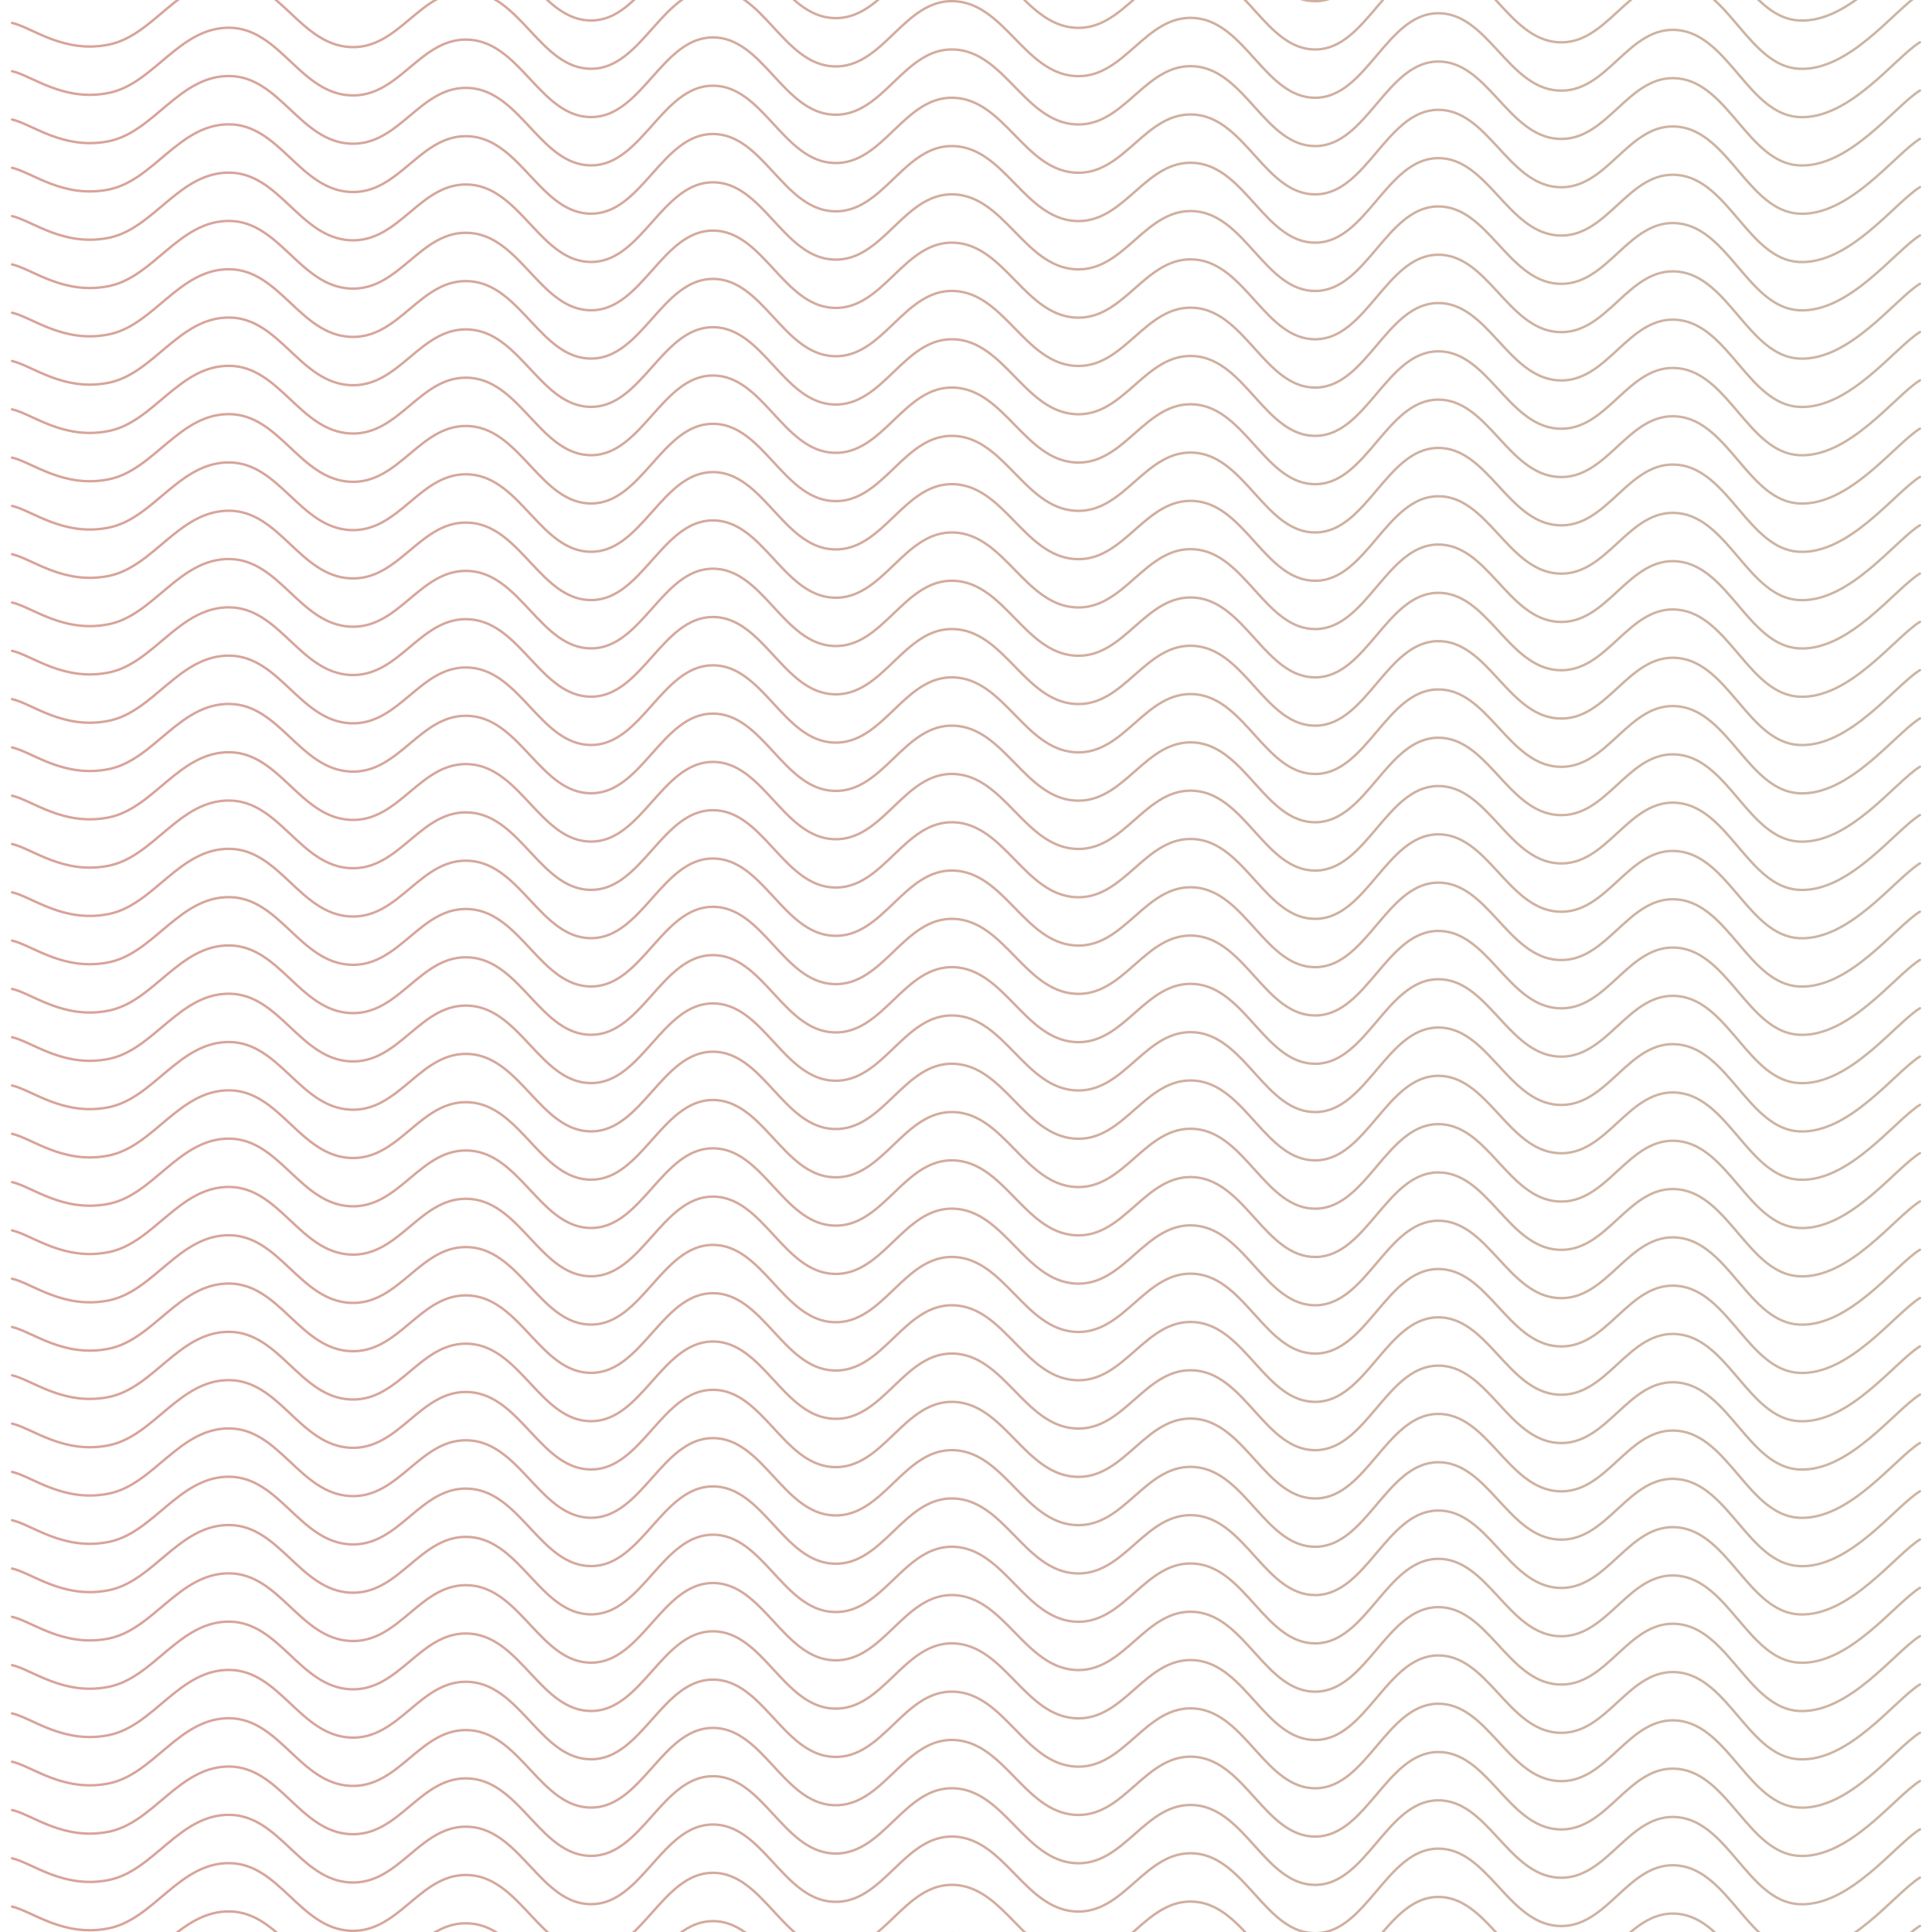 <svg xmlns="http://www.w3.org/2000/svg" version="1.1" xmlns:xlink="http://www.w3.org/1999/xlink" xmlns:svgjs="http://svgjs.dev/svgjs" viewBox="0 0 800 800"><defs><linearGradient gradientTransform="rotate(270)" x1="50%" y1="0%" x2="50%" y2="100%" id="sssquiggly-grad"><stop stop-color="#d9a299" stop-opacity="1" offset="0%"></stop><stop stop-color="#ccb5a2" stop-opacity="1" offset="100%"></stop></linearGradient></defs><g stroke-width="1" stroke="url(#sssquiggly-grad)" fill="none" stroke-linecap="round" transform="matrix(1,0,0,1,-5,-40.515)"><path d="M10,10C18.333,11.875,31.25,22.75,50,19C68.75,15.25,79.167,-8.208,100,-8C120.833,-7.792,129.167,18.958,150,20C170.833,21.042,179.167,-4.875,200,-3C220.833,-1.125,229.167,29.208,250,29C270.833,28.792,279.167,-3.792,300,-4C320.833,-4.208,329.167,26.958,350,28C370.833,29.042,379.167,0.167,400,1C420.833,1.833,429.167,30.542,450,32C470.833,33.458,479.167,6.125,500,8C520.833,9.875,529.167,41.417,550,41C570.833,40.583,579.167,6.625,600,6C620.833,5.375,629.167,36.542,650,38C670.833,39.458,679.167,10.708,700,13C720.833,15.292,729.167,47.958,750,49C770.833,50.042,789.583,24.458,800,18"></path><path d="M10,10C18.333,11.875,31.25,22.75,50,19C68.75,15.25,79.167,-8.208,100,-8C120.833,-7.792,129.167,18.958,150,20C170.833,21.042,179.167,-4.875,200,-3C220.833,-1.125,229.167,29.208,250,29C270.833,28.792,279.167,-3.792,300,-4C320.833,-4.208,329.167,26.958,350,28C370.833,29.042,379.167,0.167,400,1C420.833,1.833,429.167,30.542,450,32C470.833,33.458,479.167,6.125,500,8C520.833,9.875,529.167,41.417,550,41C570.833,40.583,579.167,6.625,600,6C620.833,5.375,629.167,36.542,650,38C670.833,39.458,679.167,10.708,700,13C720.833,15.292,729.167,47.958,750,49C770.833,50.042,789.583,24.458,800,18" transform="matrix(1,0,0,1,0,840)"></path><path d="M10,10C18.333,11.875,31.25,22.75,50,19C68.75,15.25,79.167,-8.208,100,-8C120.833,-7.792,129.167,18.958,150,20C170.833,21.042,179.167,-4.875,200,-3C220.833,-1.125,229.167,29.208,250,29C270.833,28.792,279.167,-3.792,300,-4C320.833,-4.208,329.167,26.958,350,28C370.833,29.042,379.167,0.167,400,1C420.833,1.833,429.167,30.542,450,32C470.833,33.458,479.167,6.125,500,8C520.833,9.875,529.167,41.417,550,41C570.833,40.583,579.167,6.625,600,6C620.833,5.375,629.167,36.542,650,38C670.833,39.458,679.167,10.708,700,13C720.833,15.292,729.167,47.958,750,49C770.833,50.042,789.583,24.458,800,18" transform="matrix(1,0,0,1,0,820)"></path><path d="M10,10C18.333,11.875,31.25,22.75,50,19C68.75,15.25,79.167,-8.208,100,-8C120.833,-7.792,129.167,18.958,150,20C170.833,21.042,179.167,-4.875,200,-3C220.833,-1.125,229.167,29.208,250,29C270.833,28.792,279.167,-3.792,300,-4C320.833,-4.208,329.167,26.958,350,28C370.833,29.042,379.167,0.167,400,1C420.833,1.833,429.167,30.542,450,32C470.833,33.458,479.167,6.125,500,8C520.833,9.875,529.167,41.417,550,41C570.833,40.583,579.167,6.625,600,6C620.833,5.375,629.167,36.542,650,38C670.833,39.458,679.167,10.708,700,13C720.833,15.292,729.167,47.958,750,49C770.833,50.042,789.583,24.458,800,18" transform="matrix(1,0,0,1,0,800)"></path><path d="M10,10C18.333,11.875,31.25,22.75,50,19C68.75,15.25,79.167,-8.208,100,-8C120.833,-7.792,129.167,18.958,150,20C170.833,21.042,179.167,-4.875,200,-3C220.833,-1.125,229.167,29.208,250,29C270.833,28.792,279.167,-3.792,300,-4C320.833,-4.208,329.167,26.958,350,28C370.833,29.042,379.167,0.167,400,1C420.833,1.833,429.167,30.542,450,32C470.833,33.458,479.167,6.125,500,8C520.833,9.875,529.167,41.417,550,41C570.833,40.583,579.167,6.625,600,6C620.833,5.375,629.167,36.542,650,38C670.833,39.458,679.167,10.708,700,13C720.833,15.292,729.167,47.958,750,49C770.833,50.042,789.583,24.458,800,18" transform="matrix(1,0,0,1,0,780)"></path><path d="M10,10C18.333,11.875,31.25,22.75,50,19C68.75,15.25,79.167,-8.208,100,-8C120.833,-7.792,129.167,18.958,150,20C170.833,21.042,179.167,-4.875,200,-3C220.833,-1.125,229.167,29.208,250,29C270.833,28.792,279.167,-3.792,300,-4C320.833,-4.208,329.167,26.958,350,28C370.833,29.042,379.167,0.167,400,1C420.833,1.833,429.167,30.542,450,32C470.833,33.458,479.167,6.125,500,8C520.833,9.875,529.167,41.417,550,41C570.833,40.583,579.167,6.625,600,6C620.833,5.375,629.167,36.542,650,38C670.833,39.458,679.167,10.708,700,13C720.833,15.292,729.167,47.958,750,49C770.833,50.042,789.583,24.458,800,18" transform="matrix(1,0,0,1,0,760)"></path><path d="M10,10C18.333,11.875,31.25,22.75,50,19C68.75,15.25,79.167,-8.208,100,-8C120.833,-7.792,129.167,18.958,150,20C170.833,21.042,179.167,-4.875,200,-3C220.833,-1.125,229.167,29.208,250,29C270.833,28.792,279.167,-3.792,300,-4C320.833,-4.208,329.167,26.958,350,28C370.833,29.042,379.167,0.167,400,1C420.833,1.833,429.167,30.542,450,32C470.833,33.458,479.167,6.125,500,8C520.833,9.875,529.167,41.417,550,41C570.833,40.583,579.167,6.625,600,6C620.833,5.375,629.167,36.542,650,38C670.833,39.458,679.167,10.708,700,13C720.833,15.292,729.167,47.958,750,49C770.833,50.042,789.583,24.458,800,18" transform="matrix(1,0,0,1,0,740)"></path><path d="M10,10C18.333,11.875,31.25,22.75,50,19C68.75,15.25,79.167,-8.208,100,-8C120.833,-7.792,129.167,18.958,150,20C170.833,21.042,179.167,-4.875,200,-3C220.833,-1.125,229.167,29.208,250,29C270.833,28.792,279.167,-3.792,300,-4C320.833,-4.208,329.167,26.958,350,28C370.833,29.042,379.167,0.167,400,1C420.833,1.833,429.167,30.542,450,32C470.833,33.458,479.167,6.125,500,8C520.833,9.875,529.167,41.417,550,41C570.833,40.583,579.167,6.625,600,6C620.833,5.375,629.167,36.542,650,38C670.833,39.458,679.167,10.708,700,13C720.833,15.292,729.167,47.958,750,49C770.833,50.042,789.583,24.458,800,18" transform="matrix(1,0,0,1,0,720)"></path><path d="M10,10C18.333,11.875,31.25,22.75,50,19C68.75,15.25,79.167,-8.208,100,-8C120.833,-7.792,129.167,18.958,150,20C170.833,21.042,179.167,-4.875,200,-3C220.833,-1.125,229.167,29.208,250,29C270.833,28.792,279.167,-3.792,300,-4C320.833,-4.208,329.167,26.958,350,28C370.833,29.042,379.167,0.167,400,1C420.833,1.833,429.167,30.542,450,32C470.833,33.458,479.167,6.125,500,8C520.833,9.875,529.167,41.417,550,41C570.833,40.583,579.167,6.625,600,6C620.833,5.375,629.167,36.542,650,38C670.833,39.458,679.167,10.708,700,13C720.833,15.292,729.167,47.958,750,49C770.833,50.042,789.583,24.458,800,18" transform="matrix(1,0,0,1,0,700)"></path><path d="M10,10C18.333,11.875,31.25,22.75,50,19C68.75,15.25,79.167,-8.208,100,-8C120.833,-7.792,129.167,18.958,150,20C170.833,21.042,179.167,-4.875,200,-3C220.833,-1.125,229.167,29.208,250,29C270.833,28.792,279.167,-3.792,300,-4C320.833,-4.208,329.167,26.958,350,28C370.833,29.042,379.167,0.167,400,1C420.833,1.833,429.167,30.542,450,32C470.833,33.458,479.167,6.125,500,8C520.833,9.875,529.167,41.417,550,41C570.833,40.583,579.167,6.625,600,6C620.833,5.375,629.167,36.542,650,38C670.833,39.458,679.167,10.708,700,13C720.833,15.292,729.167,47.958,750,49C770.833,50.042,789.583,24.458,800,18" transform="matrix(1,0,0,1,0,680)"></path><path d="M10,10C18.333,11.875,31.25,22.75,50,19C68.75,15.25,79.167,-8.208,100,-8C120.833,-7.792,129.167,18.958,150,20C170.833,21.042,179.167,-4.875,200,-3C220.833,-1.125,229.167,29.208,250,29C270.833,28.792,279.167,-3.792,300,-4C320.833,-4.208,329.167,26.958,350,28C370.833,29.042,379.167,0.167,400,1C420.833,1.833,429.167,30.542,450,32C470.833,33.458,479.167,6.125,500,8C520.833,9.875,529.167,41.417,550,41C570.833,40.583,579.167,6.625,600,6C620.833,5.375,629.167,36.542,650,38C670.833,39.458,679.167,10.708,700,13C720.833,15.292,729.167,47.958,750,49C770.833,50.042,789.583,24.458,800,18" transform="matrix(1,0,0,1,0,660)"></path><path d="M10,10C18.333,11.875,31.25,22.75,50,19C68.75,15.25,79.167,-8.208,100,-8C120.833,-7.792,129.167,18.958,150,20C170.833,21.042,179.167,-4.875,200,-3C220.833,-1.125,229.167,29.208,250,29C270.833,28.792,279.167,-3.792,300,-4C320.833,-4.208,329.167,26.958,350,28C370.833,29.042,379.167,0.167,400,1C420.833,1.833,429.167,30.542,450,32C470.833,33.458,479.167,6.125,500,8C520.833,9.875,529.167,41.417,550,41C570.833,40.583,579.167,6.625,600,6C620.833,5.375,629.167,36.542,650,38C670.833,39.458,679.167,10.708,700,13C720.833,15.292,729.167,47.958,750,49C770.833,50.042,789.583,24.458,800,18" transform="matrix(1,0,0,1,0,640)"></path><path d="M10,10C18.333,11.875,31.25,22.75,50,19C68.75,15.25,79.167,-8.208,100,-8C120.833,-7.792,129.167,18.958,150,20C170.833,21.042,179.167,-4.875,200,-3C220.833,-1.125,229.167,29.208,250,29C270.833,28.792,279.167,-3.792,300,-4C320.833,-4.208,329.167,26.958,350,28C370.833,29.042,379.167,0.167,400,1C420.833,1.833,429.167,30.542,450,32C470.833,33.458,479.167,6.125,500,8C520.833,9.875,529.167,41.417,550,41C570.833,40.583,579.167,6.625,600,6C620.833,5.375,629.167,36.542,650,38C670.833,39.458,679.167,10.708,700,13C720.833,15.292,729.167,47.958,750,49C770.833,50.042,789.583,24.458,800,18" transform="matrix(1,0,0,1,0,620)"></path><path d="M10,10C18.333,11.875,31.25,22.75,50,19C68.75,15.25,79.167,-8.208,100,-8C120.833,-7.792,129.167,18.958,150,20C170.833,21.042,179.167,-4.875,200,-3C220.833,-1.125,229.167,29.208,250,29C270.833,28.792,279.167,-3.792,300,-4C320.833,-4.208,329.167,26.958,350,28C370.833,29.042,379.167,0.167,400,1C420.833,1.833,429.167,30.542,450,32C470.833,33.458,479.167,6.125,500,8C520.833,9.875,529.167,41.417,550,41C570.833,40.583,579.167,6.625,600,6C620.833,5.375,629.167,36.542,650,38C670.833,39.458,679.167,10.708,700,13C720.833,15.292,729.167,47.958,750,49C770.833,50.042,789.583,24.458,800,18" transform="matrix(1,0,0,1,0,600)"></path><path d="M10,10C18.333,11.875,31.25,22.75,50,19C68.75,15.25,79.167,-8.208,100,-8C120.833,-7.792,129.167,18.958,150,20C170.833,21.042,179.167,-4.875,200,-3C220.833,-1.125,229.167,29.208,250,29C270.833,28.792,279.167,-3.792,300,-4C320.833,-4.208,329.167,26.958,350,28C370.833,29.042,379.167,0.167,400,1C420.833,1.833,429.167,30.542,450,32C470.833,33.458,479.167,6.125,500,8C520.833,9.875,529.167,41.417,550,41C570.833,40.583,579.167,6.625,600,6C620.833,5.375,629.167,36.542,650,38C670.833,39.458,679.167,10.708,700,13C720.833,15.292,729.167,47.958,750,49C770.833,50.042,789.583,24.458,800,18" transform="matrix(1,0,0,1,0,580)"></path><path d="M10,10C18.333,11.875,31.25,22.75,50,19C68.75,15.25,79.167,-8.208,100,-8C120.833,-7.792,129.167,18.958,150,20C170.833,21.042,179.167,-4.875,200,-3C220.833,-1.125,229.167,29.208,250,29C270.833,28.792,279.167,-3.792,300,-4C320.833,-4.208,329.167,26.958,350,28C370.833,29.042,379.167,0.167,400,1C420.833,1.833,429.167,30.542,450,32C470.833,33.458,479.167,6.125,500,8C520.833,9.875,529.167,41.417,550,41C570.833,40.583,579.167,6.625,600,6C620.833,5.375,629.167,36.542,650,38C670.833,39.458,679.167,10.708,700,13C720.833,15.292,729.167,47.958,750,49C770.833,50.042,789.583,24.458,800,18" transform="matrix(1,0,0,1,0,560)"></path><path d="M10,10C18.333,11.875,31.25,22.75,50,19C68.75,15.25,79.167,-8.208,100,-8C120.833,-7.792,129.167,18.958,150,20C170.833,21.042,179.167,-4.875,200,-3C220.833,-1.125,229.167,29.208,250,29C270.833,28.792,279.167,-3.792,300,-4C320.833,-4.208,329.167,26.958,350,28C370.833,29.042,379.167,0.167,400,1C420.833,1.833,429.167,30.542,450,32C470.833,33.458,479.167,6.125,500,8C520.833,9.875,529.167,41.417,550,41C570.833,40.583,579.167,6.625,600,6C620.833,5.375,629.167,36.542,650,38C670.833,39.458,679.167,10.708,700,13C720.833,15.292,729.167,47.958,750,49C770.833,50.042,789.583,24.458,800,18" transform="matrix(1,0,0,1,0,540)"></path><path d="M10,10C18.333,11.875,31.25,22.75,50,19C68.75,15.25,79.167,-8.208,100,-8C120.833,-7.792,129.167,18.958,150,20C170.833,21.042,179.167,-4.875,200,-3C220.833,-1.125,229.167,29.208,250,29C270.833,28.792,279.167,-3.792,300,-4C320.833,-4.208,329.167,26.958,350,28C370.833,29.042,379.167,0.167,400,1C420.833,1.833,429.167,30.542,450,32C470.833,33.458,479.167,6.125,500,8C520.833,9.875,529.167,41.417,550,41C570.833,40.583,579.167,6.625,600,6C620.833,5.375,629.167,36.542,650,38C670.833,39.458,679.167,10.708,700,13C720.833,15.292,729.167,47.958,750,49C770.833,50.042,789.583,24.458,800,18" transform="matrix(1,0,0,1,0,520)"></path><path d="M10,10C18.333,11.875,31.25,22.75,50,19C68.75,15.25,79.167,-8.208,100,-8C120.833,-7.792,129.167,18.958,150,20C170.833,21.042,179.167,-4.875,200,-3C220.833,-1.125,229.167,29.208,250,29C270.833,28.792,279.167,-3.792,300,-4C320.833,-4.208,329.167,26.958,350,28C370.833,29.042,379.167,0.167,400,1C420.833,1.833,429.167,30.542,450,32C470.833,33.458,479.167,6.125,500,8C520.833,9.875,529.167,41.417,550,41C570.833,40.583,579.167,6.625,600,6C620.833,5.375,629.167,36.542,650,38C670.833,39.458,679.167,10.708,700,13C720.833,15.292,729.167,47.958,750,49C770.833,50.042,789.583,24.458,800,18" transform="matrix(1,0,0,1,0,500)"></path><path d="M10,10C18.333,11.875,31.25,22.75,50,19C68.75,15.25,79.167,-8.208,100,-8C120.833,-7.792,129.167,18.958,150,20C170.833,21.042,179.167,-4.875,200,-3C220.833,-1.125,229.167,29.208,250,29C270.833,28.792,279.167,-3.792,300,-4C320.833,-4.208,329.167,26.958,350,28C370.833,29.042,379.167,0.167,400,1C420.833,1.833,429.167,30.542,450,32C470.833,33.458,479.167,6.125,500,8C520.833,9.875,529.167,41.417,550,41C570.833,40.583,579.167,6.625,600,6C620.833,5.375,629.167,36.542,650,38C670.833,39.458,679.167,10.708,700,13C720.833,15.292,729.167,47.958,750,49C770.833,50.042,789.583,24.458,800,18" transform="matrix(1,0,0,1,0,480)"></path><path d="M10,10C18.333,11.875,31.25,22.75,50,19C68.75,15.25,79.167,-8.208,100,-8C120.833,-7.792,129.167,18.958,150,20C170.833,21.042,179.167,-4.875,200,-3C220.833,-1.125,229.167,29.208,250,29C270.833,28.792,279.167,-3.792,300,-4C320.833,-4.208,329.167,26.958,350,28C370.833,29.042,379.167,0.167,400,1C420.833,1.833,429.167,30.542,450,32C470.833,33.458,479.167,6.125,500,8C520.833,9.875,529.167,41.417,550,41C570.833,40.583,579.167,6.625,600,6C620.833,5.375,629.167,36.542,650,38C670.833,39.458,679.167,10.708,700,13C720.833,15.292,729.167,47.958,750,49C770.833,50.042,789.583,24.458,800,18" transform="matrix(1,0,0,1,0,460)"></path><path d="M10,10C18.333,11.875,31.25,22.75,50,19C68.75,15.25,79.167,-8.208,100,-8C120.833,-7.792,129.167,18.958,150,20C170.833,21.042,179.167,-4.875,200,-3C220.833,-1.125,229.167,29.208,250,29C270.833,28.792,279.167,-3.792,300,-4C320.833,-4.208,329.167,26.958,350,28C370.833,29.042,379.167,0.167,400,1C420.833,1.833,429.167,30.542,450,32C470.833,33.458,479.167,6.125,500,8C520.833,9.875,529.167,41.417,550,41C570.833,40.583,579.167,6.625,600,6C620.833,5.375,629.167,36.542,650,38C670.833,39.458,679.167,10.708,700,13C720.833,15.292,729.167,47.958,750,49C770.833,50.042,789.583,24.458,800,18" transform="matrix(1,0,0,1,0,440)"></path><path d="M10,10C18.333,11.875,31.25,22.75,50,19C68.75,15.25,79.167,-8.208,100,-8C120.833,-7.792,129.167,18.958,150,20C170.833,21.042,179.167,-4.875,200,-3C220.833,-1.125,229.167,29.208,250,29C270.833,28.792,279.167,-3.792,300,-4C320.833,-4.208,329.167,26.958,350,28C370.833,29.042,379.167,0.167,400,1C420.833,1.833,429.167,30.542,450,32C470.833,33.458,479.167,6.125,500,8C520.833,9.875,529.167,41.417,550,41C570.833,40.583,579.167,6.625,600,6C620.833,5.375,629.167,36.542,650,38C670.833,39.458,679.167,10.708,700,13C720.833,15.292,729.167,47.958,750,49C770.833,50.042,789.583,24.458,800,18" transform="matrix(1,0,0,1,0,420)"></path><path d="M10,10C18.333,11.875,31.25,22.75,50,19C68.75,15.25,79.167,-8.208,100,-8C120.833,-7.792,129.167,18.958,150,20C170.833,21.042,179.167,-4.875,200,-3C220.833,-1.125,229.167,29.208,250,29C270.833,28.792,279.167,-3.792,300,-4C320.833,-4.208,329.167,26.958,350,28C370.833,29.042,379.167,0.167,400,1C420.833,1.833,429.167,30.542,450,32C470.833,33.458,479.167,6.125,500,8C520.833,9.875,529.167,41.417,550,41C570.833,40.583,579.167,6.625,600,6C620.833,5.375,629.167,36.542,650,38C670.833,39.458,679.167,10.708,700,13C720.833,15.292,729.167,47.958,750,49C770.833,50.042,789.583,24.458,800,18" transform="matrix(1,0,0,1,0,400)"></path><path d="M10,10C18.333,11.875,31.25,22.75,50,19C68.75,15.25,79.167,-8.208,100,-8C120.833,-7.792,129.167,18.958,150,20C170.833,21.042,179.167,-4.875,200,-3C220.833,-1.125,229.167,29.208,250,29C270.833,28.792,279.167,-3.792,300,-4C320.833,-4.208,329.167,26.958,350,28C370.833,29.042,379.167,0.167,400,1C420.833,1.833,429.167,30.542,450,32C470.833,33.458,479.167,6.125,500,8C520.833,9.875,529.167,41.417,550,41C570.833,40.583,579.167,6.625,600,6C620.833,5.375,629.167,36.542,650,38C670.833,39.458,679.167,10.708,700,13C720.833,15.292,729.167,47.958,750,49C770.833,50.042,789.583,24.458,800,18" transform="matrix(1,0,0,1,0,380)"></path><path d="M10,10C18.333,11.875,31.25,22.75,50,19C68.75,15.25,79.167,-8.208,100,-8C120.833,-7.792,129.167,18.958,150,20C170.833,21.042,179.167,-4.875,200,-3C220.833,-1.125,229.167,29.208,250,29C270.833,28.792,279.167,-3.792,300,-4C320.833,-4.208,329.167,26.958,350,28C370.833,29.042,379.167,0.167,400,1C420.833,1.833,429.167,30.542,450,32C470.833,33.458,479.167,6.125,500,8C520.833,9.875,529.167,41.417,550,41C570.833,40.583,579.167,6.625,600,6C620.833,5.375,629.167,36.542,650,38C670.833,39.458,679.167,10.708,700,13C720.833,15.292,729.167,47.958,750,49C770.833,50.042,789.583,24.458,800,18" transform="matrix(1,0,0,1,0,360)"></path><path d="M10,10C18.333,11.875,31.25,22.75,50,19C68.75,15.25,79.167,-8.208,100,-8C120.833,-7.792,129.167,18.958,150,20C170.833,21.042,179.167,-4.875,200,-3C220.833,-1.125,229.167,29.208,250,29C270.833,28.792,279.167,-3.792,300,-4C320.833,-4.208,329.167,26.958,350,28C370.833,29.042,379.167,0.167,400,1C420.833,1.833,429.167,30.542,450,32C470.833,33.458,479.167,6.125,500,8C520.833,9.875,529.167,41.417,550,41C570.833,40.583,579.167,6.625,600,6C620.833,5.375,629.167,36.542,650,38C670.833,39.458,679.167,10.708,700,13C720.833,15.292,729.167,47.958,750,49C770.833,50.042,789.583,24.458,800,18" transform="matrix(1,0,0,1,0,340)"></path><path d="M10,10C18.333,11.875,31.25,22.75,50,19C68.75,15.25,79.167,-8.208,100,-8C120.833,-7.792,129.167,18.958,150,20C170.833,21.042,179.167,-4.875,200,-3C220.833,-1.125,229.167,29.208,250,29C270.833,28.792,279.167,-3.792,300,-4C320.833,-4.208,329.167,26.958,350,28C370.833,29.042,379.167,0.167,400,1C420.833,1.833,429.167,30.542,450,32C470.833,33.458,479.167,6.125,500,8C520.833,9.875,529.167,41.417,550,41C570.833,40.583,579.167,6.625,600,6C620.833,5.375,629.167,36.542,650,38C670.833,39.458,679.167,10.708,700,13C720.833,15.292,729.167,47.958,750,49C770.833,50.042,789.583,24.458,800,18" transform="matrix(1,0,0,1,0,320)"></path><path d="M10,10C18.333,11.875,31.25,22.75,50,19C68.75,15.25,79.167,-8.208,100,-8C120.833,-7.792,129.167,18.958,150,20C170.833,21.042,179.167,-4.875,200,-3C220.833,-1.125,229.167,29.208,250,29C270.833,28.792,279.167,-3.792,300,-4C320.833,-4.208,329.167,26.958,350,28C370.833,29.042,379.167,0.167,400,1C420.833,1.833,429.167,30.542,450,32C470.833,33.458,479.167,6.125,500,8C520.833,9.875,529.167,41.417,550,41C570.833,40.583,579.167,6.625,600,6C620.833,5.375,629.167,36.542,650,38C670.833,39.458,679.167,10.708,700,13C720.833,15.292,729.167,47.958,750,49C770.833,50.042,789.583,24.458,800,18" transform="matrix(1,0,0,1,0,300)"></path><path d="M10,10C18.333,11.875,31.25,22.75,50,19C68.75,15.25,79.167,-8.208,100,-8C120.833,-7.792,129.167,18.958,150,20C170.833,21.042,179.167,-4.875,200,-3C220.833,-1.125,229.167,29.208,250,29C270.833,28.792,279.167,-3.792,300,-4C320.833,-4.208,329.167,26.958,350,28C370.833,29.042,379.167,0.167,400,1C420.833,1.833,429.167,30.542,450,32C470.833,33.458,479.167,6.125,500,8C520.833,9.875,529.167,41.417,550,41C570.833,40.583,579.167,6.625,600,6C620.833,5.375,629.167,36.542,650,38C670.833,39.458,679.167,10.708,700,13C720.833,15.292,729.167,47.958,750,49C770.833,50.042,789.583,24.458,800,18" transform="matrix(1,0,0,1,0,280)"></path><path d="M10,10C18.333,11.875,31.25,22.75,50,19C68.75,15.25,79.167,-8.208,100,-8C120.833,-7.792,129.167,18.958,150,20C170.833,21.042,179.167,-4.875,200,-3C220.833,-1.125,229.167,29.208,250,29C270.833,28.792,279.167,-3.792,300,-4C320.833,-4.208,329.167,26.958,350,28C370.833,29.042,379.167,0.167,400,1C420.833,1.833,429.167,30.542,450,32C470.833,33.458,479.167,6.125,500,8C520.833,9.875,529.167,41.417,550,41C570.833,40.583,579.167,6.625,600,6C620.833,5.375,629.167,36.542,650,38C670.833,39.458,679.167,10.708,700,13C720.833,15.292,729.167,47.958,750,49C770.833,50.042,789.583,24.458,800,18" transform="matrix(1,0,0,1,0,260)"></path><path d="M10,10C18.333,11.875,31.25,22.75,50,19C68.75,15.25,79.167,-8.208,100,-8C120.833,-7.792,129.167,18.958,150,20C170.833,21.042,179.167,-4.875,200,-3C220.833,-1.125,229.167,29.208,250,29C270.833,28.792,279.167,-3.792,300,-4C320.833,-4.208,329.167,26.958,350,28C370.833,29.042,379.167,0.167,400,1C420.833,1.833,429.167,30.542,450,32C470.833,33.458,479.167,6.125,500,8C520.833,9.875,529.167,41.417,550,41C570.833,40.583,579.167,6.625,600,6C620.833,5.375,629.167,36.542,650,38C670.833,39.458,679.167,10.708,700,13C720.833,15.292,729.167,47.958,750,49C770.833,50.042,789.583,24.458,800,18" transform="matrix(1,0,0,1,0,240)"></path><path d="M10,10C18.333,11.875,31.25,22.75,50,19C68.75,15.25,79.167,-8.208,100,-8C120.833,-7.792,129.167,18.958,150,20C170.833,21.042,179.167,-4.875,200,-3C220.833,-1.125,229.167,29.208,250,29C270.833,28.792,279.167,-3.792,300,-4C320.833,-4.208,329.167,26.958,350,28C370.833,29.042,379.167,0.167,400,1C420.833,1.833,429.167,30.542,450,32C470.833,33.458,479.167,6.125,500,8C520.833,9.875,529.167,41.417,550,41C570.833,40.583,579.167,6.625,600,6C620.833,5.375,629.167,36.542,650,38C670.833,39.458,679.167,10.708,700,13C720.833,15.292,729.167,47.958,750,49C770.833,50.042,789.583,24.458,800,18" transform="matrix(1,0,0,1,0,220)"></path><path d="M10,10C18.333,11.875,31.25,22.75,50,19C68.75,15.25,79.167,-8.208,100,-8C120.833,-7.792,129.167,18.958,150,20C170.833,21.042,179.167,-4.875,200,-3C220.833,-1.125,229.167,29.208,250,29C270.833,28.792,279.167,-3.792,300,-4C320.833,-4.208,329.167,26.958,350,28C370.833,29.042,379.167,0.167,400,1C420.833,1.833,429.167,30.542,450,32C470.833,33.458,479.167,6.125,500,8C520.833,9.875,529.167,41.417,550,41C570.833,40.583,579.167,6.625,600,6C620.833,5.375,629.167,36.542,650,38C670.833,39.458,679.167,10.708,700,13C720.833,15.292,729.167,47.958,750,49C770.833,50.042,789.583,24.458,800,18" transform="matrix(1,0,0,1,0,200)"></path><path d="M10,10C18.333,11.875,31.25,22.75,50,19C68.75,15.25,79.167,-8.208,100,-8C120.833,-7.792,129.167,18.958,150,20C170.833,21.042,179.167,-4.875,200,-3C220.833,-1.125,229.167,29.208,250,29C270.833,28.792,279.167,-3.792,300,-4C320.833,-4.208,329.167,26.958,350,28C370.833,29.042,379.167,0.167,400,1C420.833,1.833,429.167,30.542,450,32C470.833,33.458,479.167,6.125,500,8C520.833,9.875,529.167,41.417,550,41C570.833,40.583,579.167,6.625,600,6C620.833,5.375,629.167,36.542,650,38C670.833,39.458,679.167,10.708,700,13C720.833,15.292,729.167,47.958,750,49C770.833,50.042,789.583,24.458,800,18" transform="matrix(1,0,0,1,0,180)"></path><path d="M10,10C18.333,11.875,31.25,22.75,50,19C68.75,15.25,79.167,-8.208,100,-8C120.833,-7.792,129.167,18.958,150,20C170.833,21.042,179.167,-4.875,200,-3C220.833,-1.125,229.167,29.208,250,29C270.833,28.792,279.167,-3.792,300,-4C320.833,-4.208,329.167,26.958,350,28C370.833,29.042,379.167,0.167,400,1C420.833,1.833,429.167,30.542,450,32C470.833,33.458,479.167,6.125,500,8C520.833,9.875,529.167,41.417,550,41C570.833,40.583,579.167,6.625,600,6C620.833,5.375,629.167,36.542,650,38C670.833,39.458,679.167,10.708,700,13C720.833,15.292,729.167,47.958,750,49C770.833,50.042,789.583,24.458,800,18" transform="matrix(1,0,0,1,0,160)"></path><path d="M10,10C18.333,11.875,31.25,22.75,50,19C68.75,15.25,79.167,-8.208,100,-8C120.833,-7.792,129.167,18.958,150,20C170.833,21.042,179.167,-4.875,200,-3C220.833,-1.125,229.167,29.208,250,29C270.833,28.792,279.167,-3.792,300,-4C320.833,-4.208,329.167,26.958,350,28C370.833,29.042,379.167,0.167,400,1C420.833,1.833,429.167,30.542,450,32C470.833,33.458,479.167,6.125,500,8C520.833,9.875,529.167,41.417,550,41C570.833,40.583,579.167,6.625,600,6C620.833,5.375,629.167,36.542,650,38C670.833,39.458,679.167,10.708,700,13C720.833,15.292,729.167,47.958,750,49C770.833,50.042,789.583,24.458,800,18" transform="matrix(1,0,0,1,0,140)"></path><path d="M10,10C18.333,11.875,31.25,22.75,50,19C68.75,15.25,79.167,-8.208,100,-8C120.833,-7.792,129.167,18.958,150,20C170.833,21.042,179.167,-4.875,200,-3C220.833,-1.125,229.167,29.208,250,29C270.833,28.792,279.167,-3.792,300,-4C320.833,-4.208,329.167,26.958,350,28C370.833,29.042,379.167,0.167,400,1C420.833,1.833,429.167,30.542,450,32C470.833,33.458,479.167,6.125,500,8C520.833,9.875,529.167,41.417,550,41C570.833,40.583,579.167,6.625,600,6C620.833,5.375,629.167,36.542,650,38C670.833,39.458,679.167,10.708,700,13C720.833,15.292,729.167,47.958,750,49C770.833,50.042,789.583,24.458,800,18" transform="matrix(1,0,0,1,0,120)"></path><path d="M10,10C18.333,11.875,31.25,22.75,50,19C68.75,15.25,79.167,-8.208,100,-8C120.833,-7.792,129.167,18.958,150,20C170.833,21.042,179.167,-4.875,200,-3C220.833,-1.125,229.167,29.208,250,29C270.833,28.792,279.167,-3.792,300,-4C320.833,-4.208,329.167,26.958,350,28C370.833,29.042,379.167,0.167,400,1C420.833,1.833,429.167,30.542,450,32C470.833,33.458,479.167,6.125,500,8C520.833,9.875,529.167,41.417,550,41C570.833,40.583,579.167,6.625,600,6C620.833,5.375,629.167,36.542,650,38C670.833,39.458,679.167,10.708,700,13C720.833,15.292,729.167,47.958,750,49C770.833,50.042,789.583,24.458,800,18" transform="matrix(1,0,0,1,0,100)"></path><path d="M10,10C18.333,11.875,31.25,22.75,50,19C68.75,15.25,79.167,-8.208,100,-8C120.833,-7.792,129.167,18.958,150,20C170.833,21.042,179.167,-4.875,200,-3C220.833,-1.125,229.167,29.208,250,29C270.833,28.792,279.167,-3.792,300,-4C320.833,-4.208,329.167,26.958,350,28C370.833,29.042,379.167,0.167,400,1C420.833,1.833,429.167,30.542,450,32C470.833,33.458,479.167,6.125,500,8C520.833,9.875,529.167,41.417,550,41C570.833,40.583,579.167,6.625,600,6C620.833,5.375,629.167,36.542,650,38C670.833,39.458,679.167,10.708,700,13C720.833,15.292,729.167,47.958,750,49C770.833,50.042,789.583,24.458,800,18" transform="matrix(1,0,0,1,0,80)"></path><path d="M10,10C18.333,11.875,31.25,22.75,50,19C68.75,15.25,79.167,-8.208,100,-8C120.833,-7.792,129.167,18.958,150,20C170.833,21.042,179.167,-4.875,200,-3C220.833,-1.125,229.167,29.208,250,29C270.833,28.792,279.167,-3.792,300,-4C320.833,-4.208,329.167,26.958,350,28C370.833,29.042,379.167,0.167,400,1C420.833,1.833,429.167,30.542,450,32C470.833,33.458,479.167,6.125,500,8C520.833,9.875,529.167,41.417,550,41C570.833,40.583,579.167,6.625,600,6C620.833,5.375,629.167,36.542,650,38C670.833,39.458,679.167,10.708,700,13C720.833,15.292,729.167,47.958,750,49C770.833,50.042,789.583,24.458,800,18" transform="matrix(1,0,0,1,0,60)"></path><path d="M10,10C18.333,11.875,31.25,22.75,50,19C68.75,15.25,79.167,-8.208,100,-8C120.833,-7.792,129.167,18.958,150,20C170.833,21.042,179.167,-4.875,200,-3C220.833,-1.125,229.167,29.208,250,29C270.833,28.792,279.167,-3.792,300,-4C320.833,-4.208,329.167,26.958,350,28C370.833,29.042,379.167,0.167,400,1C420.833,1.833,429.167,30.542,450,32C470.833,33.458,479.167,6.125,500,8C520.833,9.875,529.167,41.417,550,41C570.833,40.583,579.167,6.625,600,6C620.833,5.375,629.167,36.542,650,38C670.833,39.458,679.167,10.708,700,13C720.833,15.292,729.167,47.958,750,49C770.833,50.042,789.583,24.458,800,18" transform="matrix(1,0,0,1,0,40)"></path><path d="M10,10C18.333,11.875,31.25,22.75,50,19C68.75,15.25,79.167,-8.208,100,-8C120.833,-7.792,129.167,18.958,150,20C170.833,21.042,179.167,-4.875,200,-3C220.833,-1.125,229.167,29.208,250,29C270.833,28.792,279.167,-3.792,300,-4C320.833,-4.208,329.167,26.958,350,28C370.833,29.042,379.167,0.167,400,1C420.833,1.833,429.167,30.542,450,32C470.833,33.458,479.167,6.125,500,8C520.833,9.875,529.167,41.417,550,41C570.833,40.583,579.167,6.625,600,6C620.833,5.375,629.167,36.542,650,38C670.833,39.458,679.167,10.708,700,13C720.833,15.292,729.167,47.958,750,49C770.833,50.042,789.583,24.458,800,18" transform="matrix(1,0,0,1,0,20)"></path></g></svg>